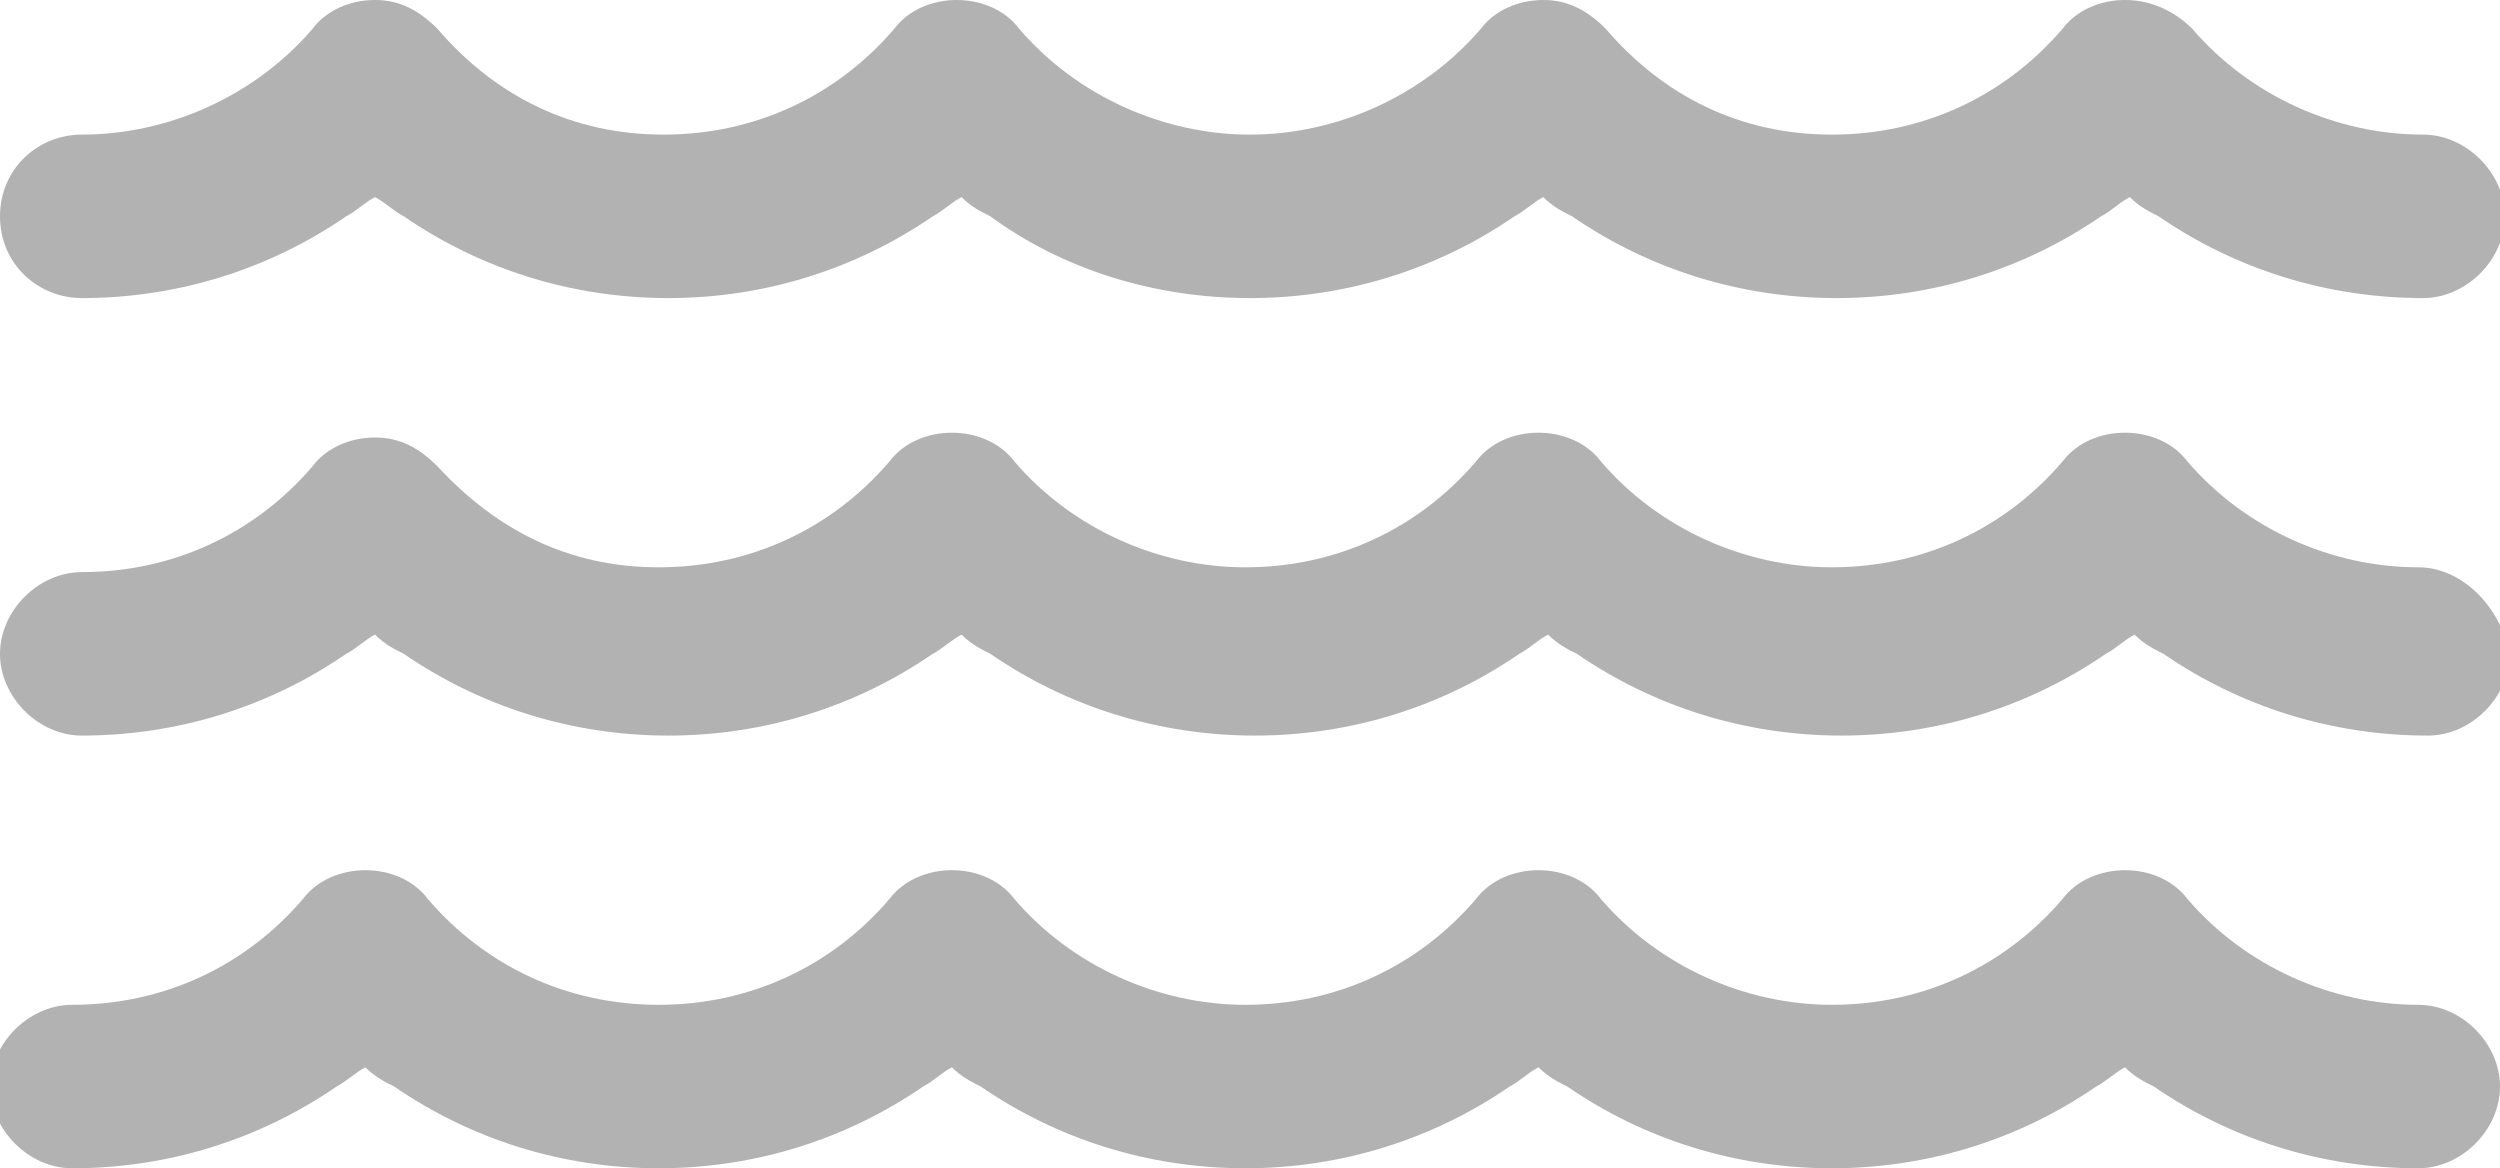<!-- Generator: Adobe Illustrator 21.1.0, SVG Export Plug-In  -->
<svg version="1.1"
	 xmlns="http://www.w3.org/2000/svg" xmlns:xlink="http://www.w3.org/1999/xlink" xmlns:a="http://ns.adobe.com/AdobeSVGViewerExtensions/3.0/"
	 x="0px" y="0px" width="52px" height="24.3px" viewBox="0 0 52 24.3" style="overflow:scroll;enable-background:new 0 0 52 24.3;"
	 xml:space="preserve">
<style type="text/css">
	.st0{fill:#B2B2B2;}
</style>
<defs>
</defs>
<g>
	<g>
		<g>
			<path class="st0" d="M50.3,20.9c-1.8,0-3.6-0.8-4.8-2.2c-0.3-0.4-0.8-0.6-1.3-0.6c-0.5,0-1,0.2-1.3,0.6c-1.2,1.4-2.9,2.2-4.8,2.2
				c-1.8,0-3.6-0.8-4.8-2.2c-0.3-0.4-0.8-0.6-1.3-0.6c-0.5,0-1,0.2-1.3,0.6c-1.2,1.4-2.9,2.2-4.8,2.2c-1.8,0-3.6-0.8-4.8-2.2
				c-0.3-0.4-0.8-0.6-1.3-0.6s-1,0.2-1.3,0.6c-1.2,1.4-2.9,2.2-4.8,2.2s-3.6-0.8-4.8-2.2c-0.3-0.4-0.8-0.6-1.3-0.6s-1,0.2-1.3,0.6
				c-1.2,1.4-2.9,2.2-4.8,2.2c-0.9,0-1.7,0.8-1.7,1.7c0,0.9,0.8,1.7,1.7,1.7c2,0,3.9-0.6,5.5-1.7c0.2-0.1,0.4-0.3,0.6-0.4
				c0.2,0.2,0.4,0.3,0.6,0.4c1.6,1.1,3.5,1.7,5.5,1.7s3.9-0.6,5.5-1.7c0.2-0.1,0.4-0.3,0.6-0.4c0.2,0.2,0.4,0.3,0.6,0.4
				c1.6,1.1,3.5,1.7,5.5,1.7s3.9-0.6,5.5-1.7c0.2-0.1,0.4-0.3,0.6-0.4c0.2,0.2,0.4,0.3,0.6,0.4c1.6,1.1,3.5,1.7,5.5,1.7
				c2,0,3.9-0.6,5.5-1.7c0.2-0.1,0.4-0.3,0.6-0.4c0.2,0.2,0.4,0.3,0.6,0.4c1.6,1.1,3.5,1.7,5.5,1.7c0.9,0,1.7-0.8,1.7-1.7
				C52,21.7,51.2,20.9,50.3,20.9z"/>
			<path class="st0" d="M50.3,11.8c-1.8,0-3.6-0.8-4.8-2.2c-0.3-0.4-0.8-0.6-1.3-0.6c-0.5,0-1,0.2-1.3,0.6c-1.2,1.4-2.9,2.2-4.8,2.2
				c-1.8,0-3.6-0.8-4.8-2.2c-0.3-0.4-0.8-0.6-1.3-0.6c-0.5,0-1,0.2-1.3,0.6c-1.2,1.4-2.9,2.2-4.8,2.2c-1.8,0-3.6-0.8-4.8-2.2
				c-0.3-0.4-0.8-0.6-1.3-0.6s-1,0.2-1.3,0.6c-1.2,1.4-2.9,2.2-4.8,2.2S10.3,11,9.1,9.7C8.7,9.3,8.3,9.1,7.8,9.1s-1,0.2-1.3,0.6
				c-1.2,1.4-2.9,2.2-4.8,2.2c-0.9,0-1.7,0.8-1.7,1.7c0,0.9,0.8,1.7,1.7,1.7c2,0,3.9-0.6,5.5-1.7c0.2-0.1,0.4-0.3,0.6-0.4
				c0.2,0.2,0.4,0.3,0.6,0.4c1.6,1.1,3.5,1.7,5.5,1.7s3.9-0.6,5.5-1.7c0.2-0.1,0.4-0.3,0.6-0.4c0.2,0.2,0.4,0.3,0.6,0.4
				c1.6,1.1,3.5,1.7,5.5,1.7s3.9-0.6,5.5-1.7c0.2-0.1,0.4-0.3,0.6-0.4c0.2,0.2,0.4,0.3,0.6,0.4c1.6,1.1,3.5,1.7,5.5,1.7
				c2,0,3.9-0.6,5.5-1.7c0.2-0.1,0.4-0.3,0.6-0.4c0.2,0.2,0.4,0.3,0.6,0.4c1.6,1.1,3.5,1.7,5.5,1.7c0.9,0,1.7-0.8,1.7-1.7
				C52,12.6,51.2,11.8,50.3,11.8z"/>
			<path class="st0" d="M1.7,6.2c2,0,3.9-0.6,5.5-1.7c0.2-0.1,0.4-0.3,0.6-0.4C8,4.2,8.2,4.4,8.4,4.5c1.6,1.1,3.5,1.7,5.5,1.7
				s3.9-0.6,5.5-1.7c0.2-0.1,0.4-0.3,0.6-0.4c0.2,0.2,0.4,0.3,0.6,0.4C22.1,5.6,24,6.2,26,6.2s3.9-0.6,5.5-1.7
				c0.2-0.1,0.4-0.3,0.6-0.4c0.2,0.2,0.4,0.3,0.6,0.4c1.6,1.1,3.5,1.7,5.5,1.7c2,0,3.9-0.6,5.5-1.7c0.2-0.1,0.4-0.3,0.6-0.4
				c0.2,0.2,0.4,0.3,0.6,0.4c1.6,1.1,3.5,1.7,5.5,1.7c0.9,0,1.7-0.8,1.7-1.7s-0.8-1.7-1.7-1.7c-1.8,0-3.6-0.8-4.8-2.2
				C45.2,0.2,44.7,0,44.2,0c-0.5,0-1,0.2-1.3,0.6C41.7,2,40,2.8,38.1,2.8S34.6,2,33.4,0.6C33,0.2,32.6,0,32.1,0
				c-0.5,0-1,0.2-1.3,0.6C29.6,2,27.8,2.8,26,2.8c-1.8,0-3.6-0.8-4.8-2.2C20.9,0.2,20.4,0,19.9,0s-1,0.2-1.3,0.6
				c-1.2,1.4-2.9,2.2-4.8,2.2S10.3,2,9.1,0.6C8.7,0.2,8.3,0,7.8,0s-1,0.2-1.3,0.6C5.3,2,3.5,2.8,1.7,2.8C0.8,2.8,0,3.5,0,4.5
				S0.8,6.2,1.7,6.2z"/>
		</g>
	</g>
</g>
</svg>
